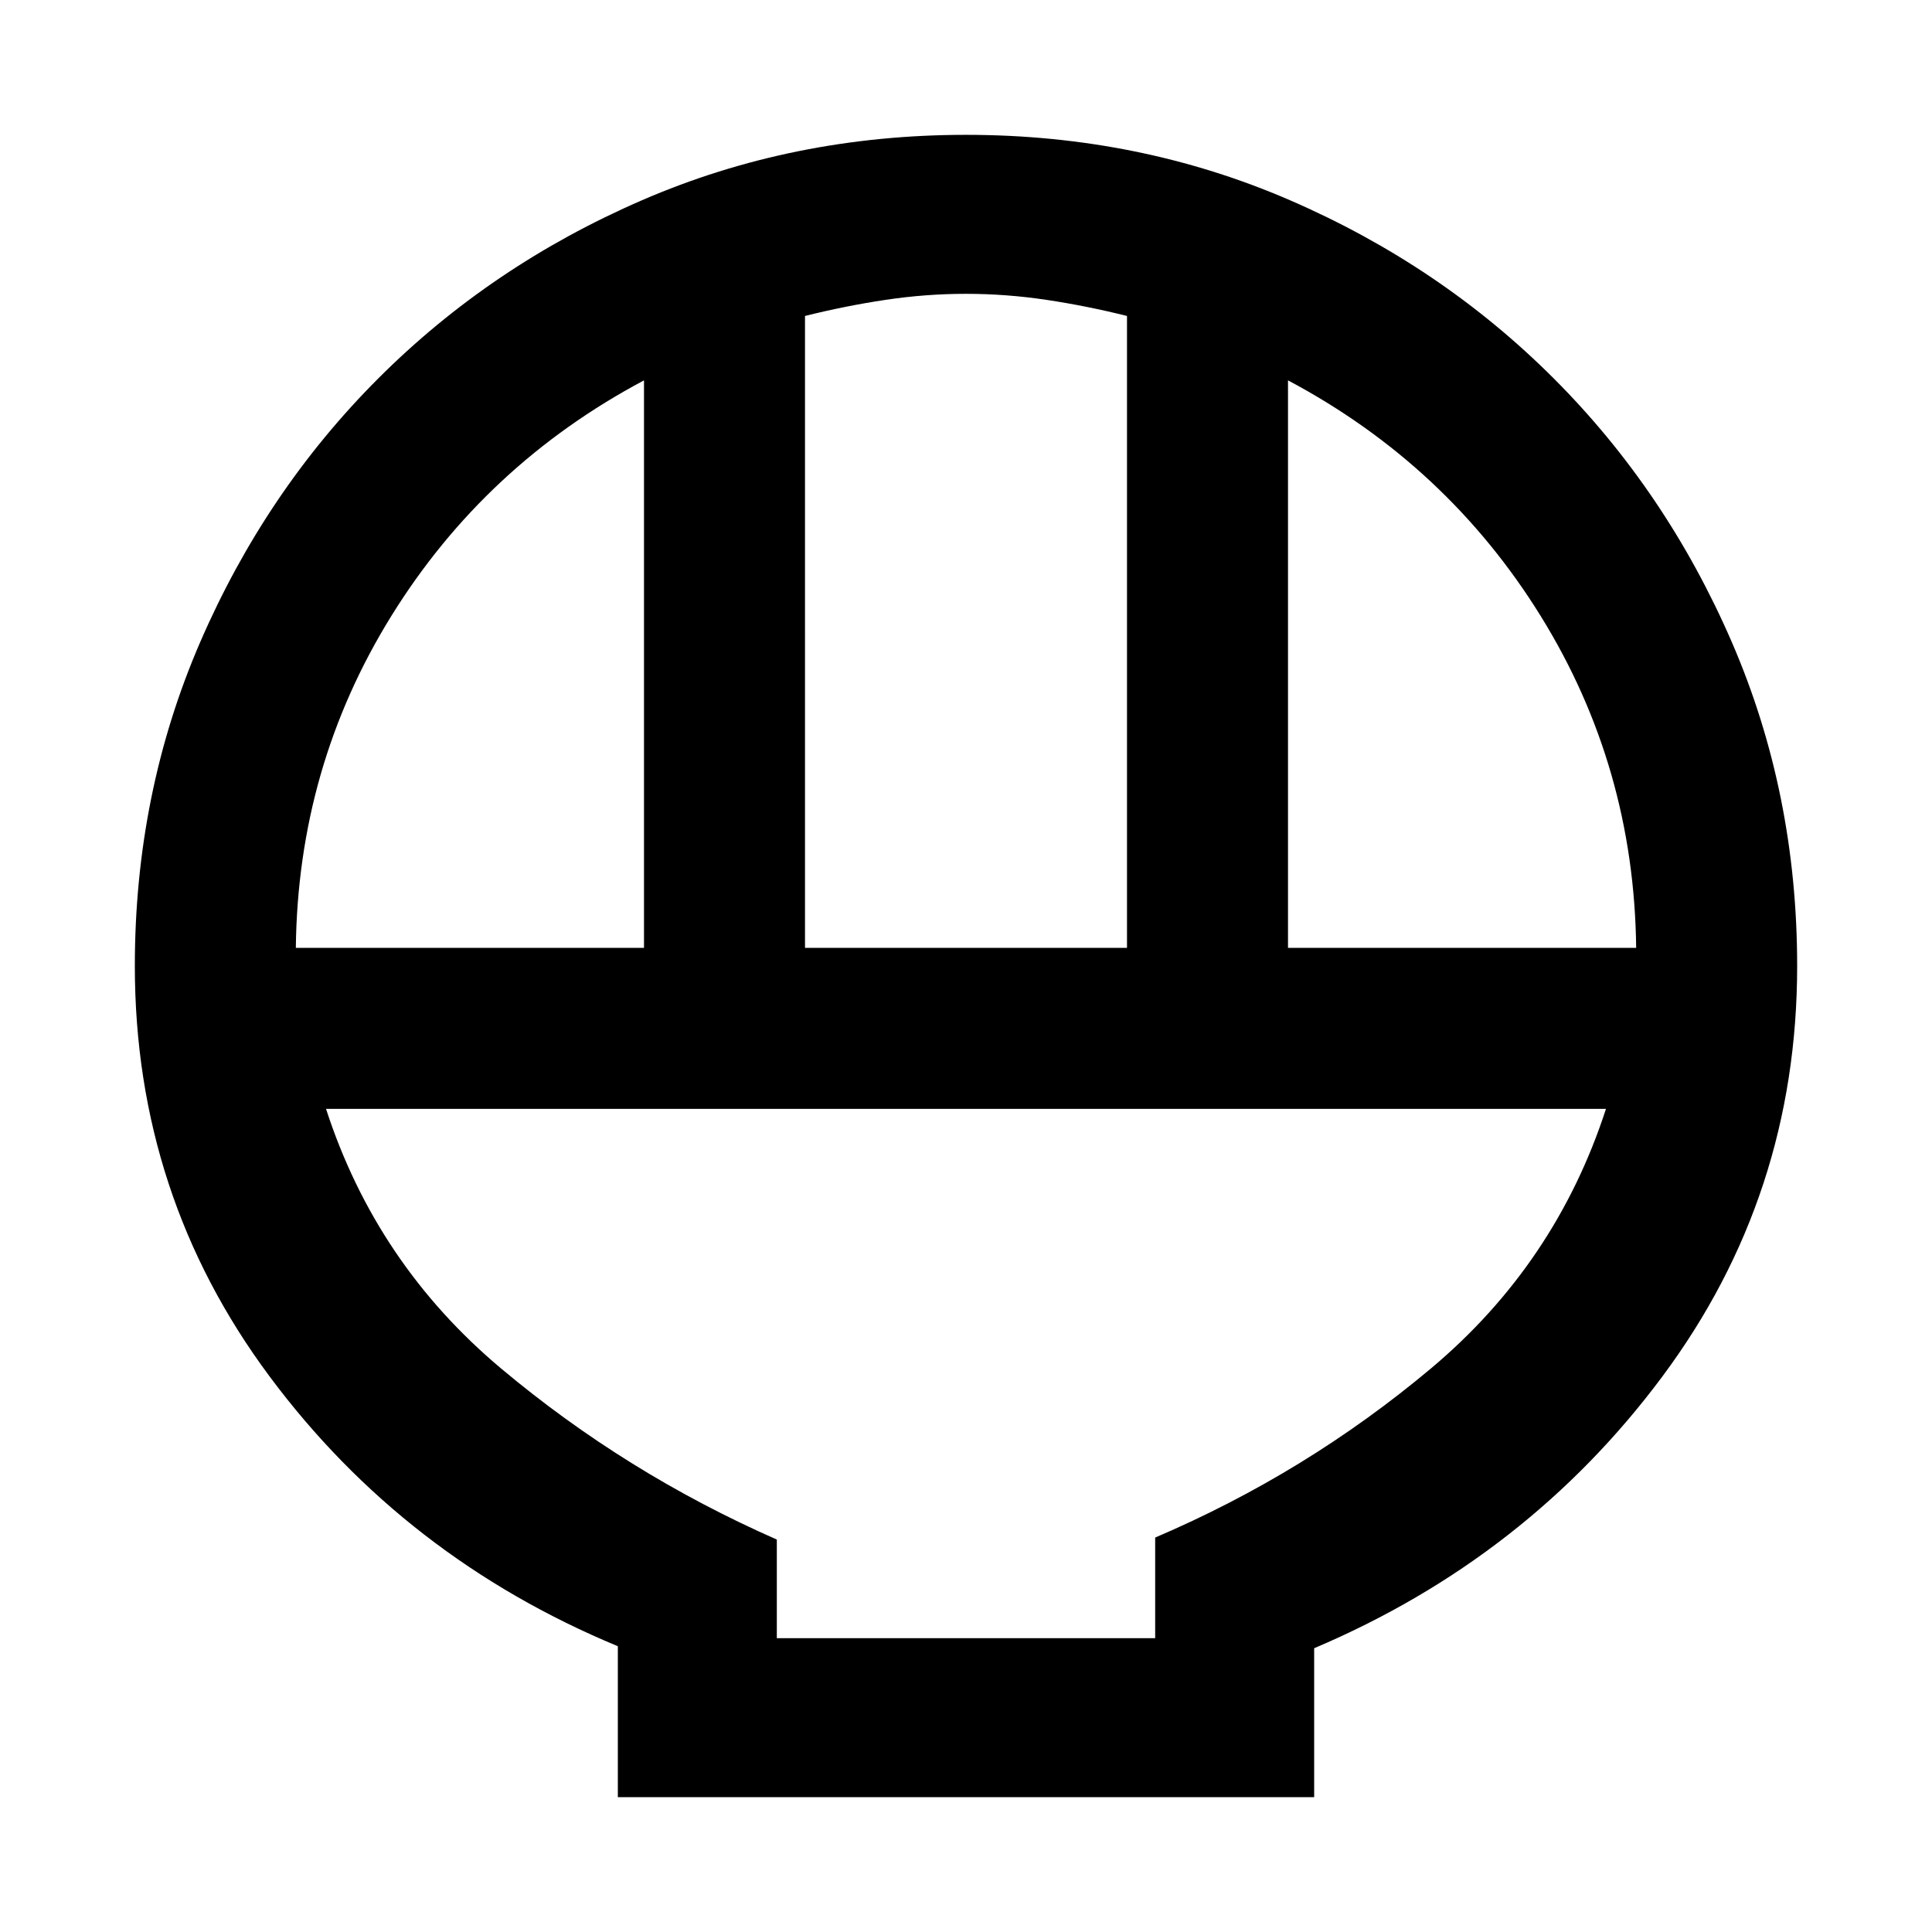 <svg xmlns="http://www.w3.org/2000/svg" width="48" height="48" viewBox="0 0 48 48"><path d="M15.35 44.65V40.9q-5.3-2.2-8.65-6.7Q3.35 29.7 3.35 24q0-4.3 1.625-8.05Q6.6 12.2 9.4 9.4t6.55-4.425Q19.7 3.35 24 3.35q4.3 0 8.05 1.625Q35.8 6.6 38.6 9.4t4.425 6.55Q44.65 19.7 44.65 24q0 5.7-3.35 10.2-3.35 4.5-8.65 6.75v3.7ZM20 23.55h8V7.85q-1-.25-2-.4-1-.15-2-.15t-2 .15q-1 .15-2 .4Zm-12.65 0H16V9.45q-3.95 2.1-6.275 5.85Q7.4 19.05 7.35 23.55Zm24.65 0h8.65q-.05-4.5-2.375-8.25T32 9.45ZM19.3 40.7h9.4v-2.5q3.75-1.6 6.85-4.2 3.1-2.6 4.35-6.45H8.1Q9.35 31.4 12.45 34q3.1 2.6 6.85 4.25Zm0 0h9.4Z"/></svg>